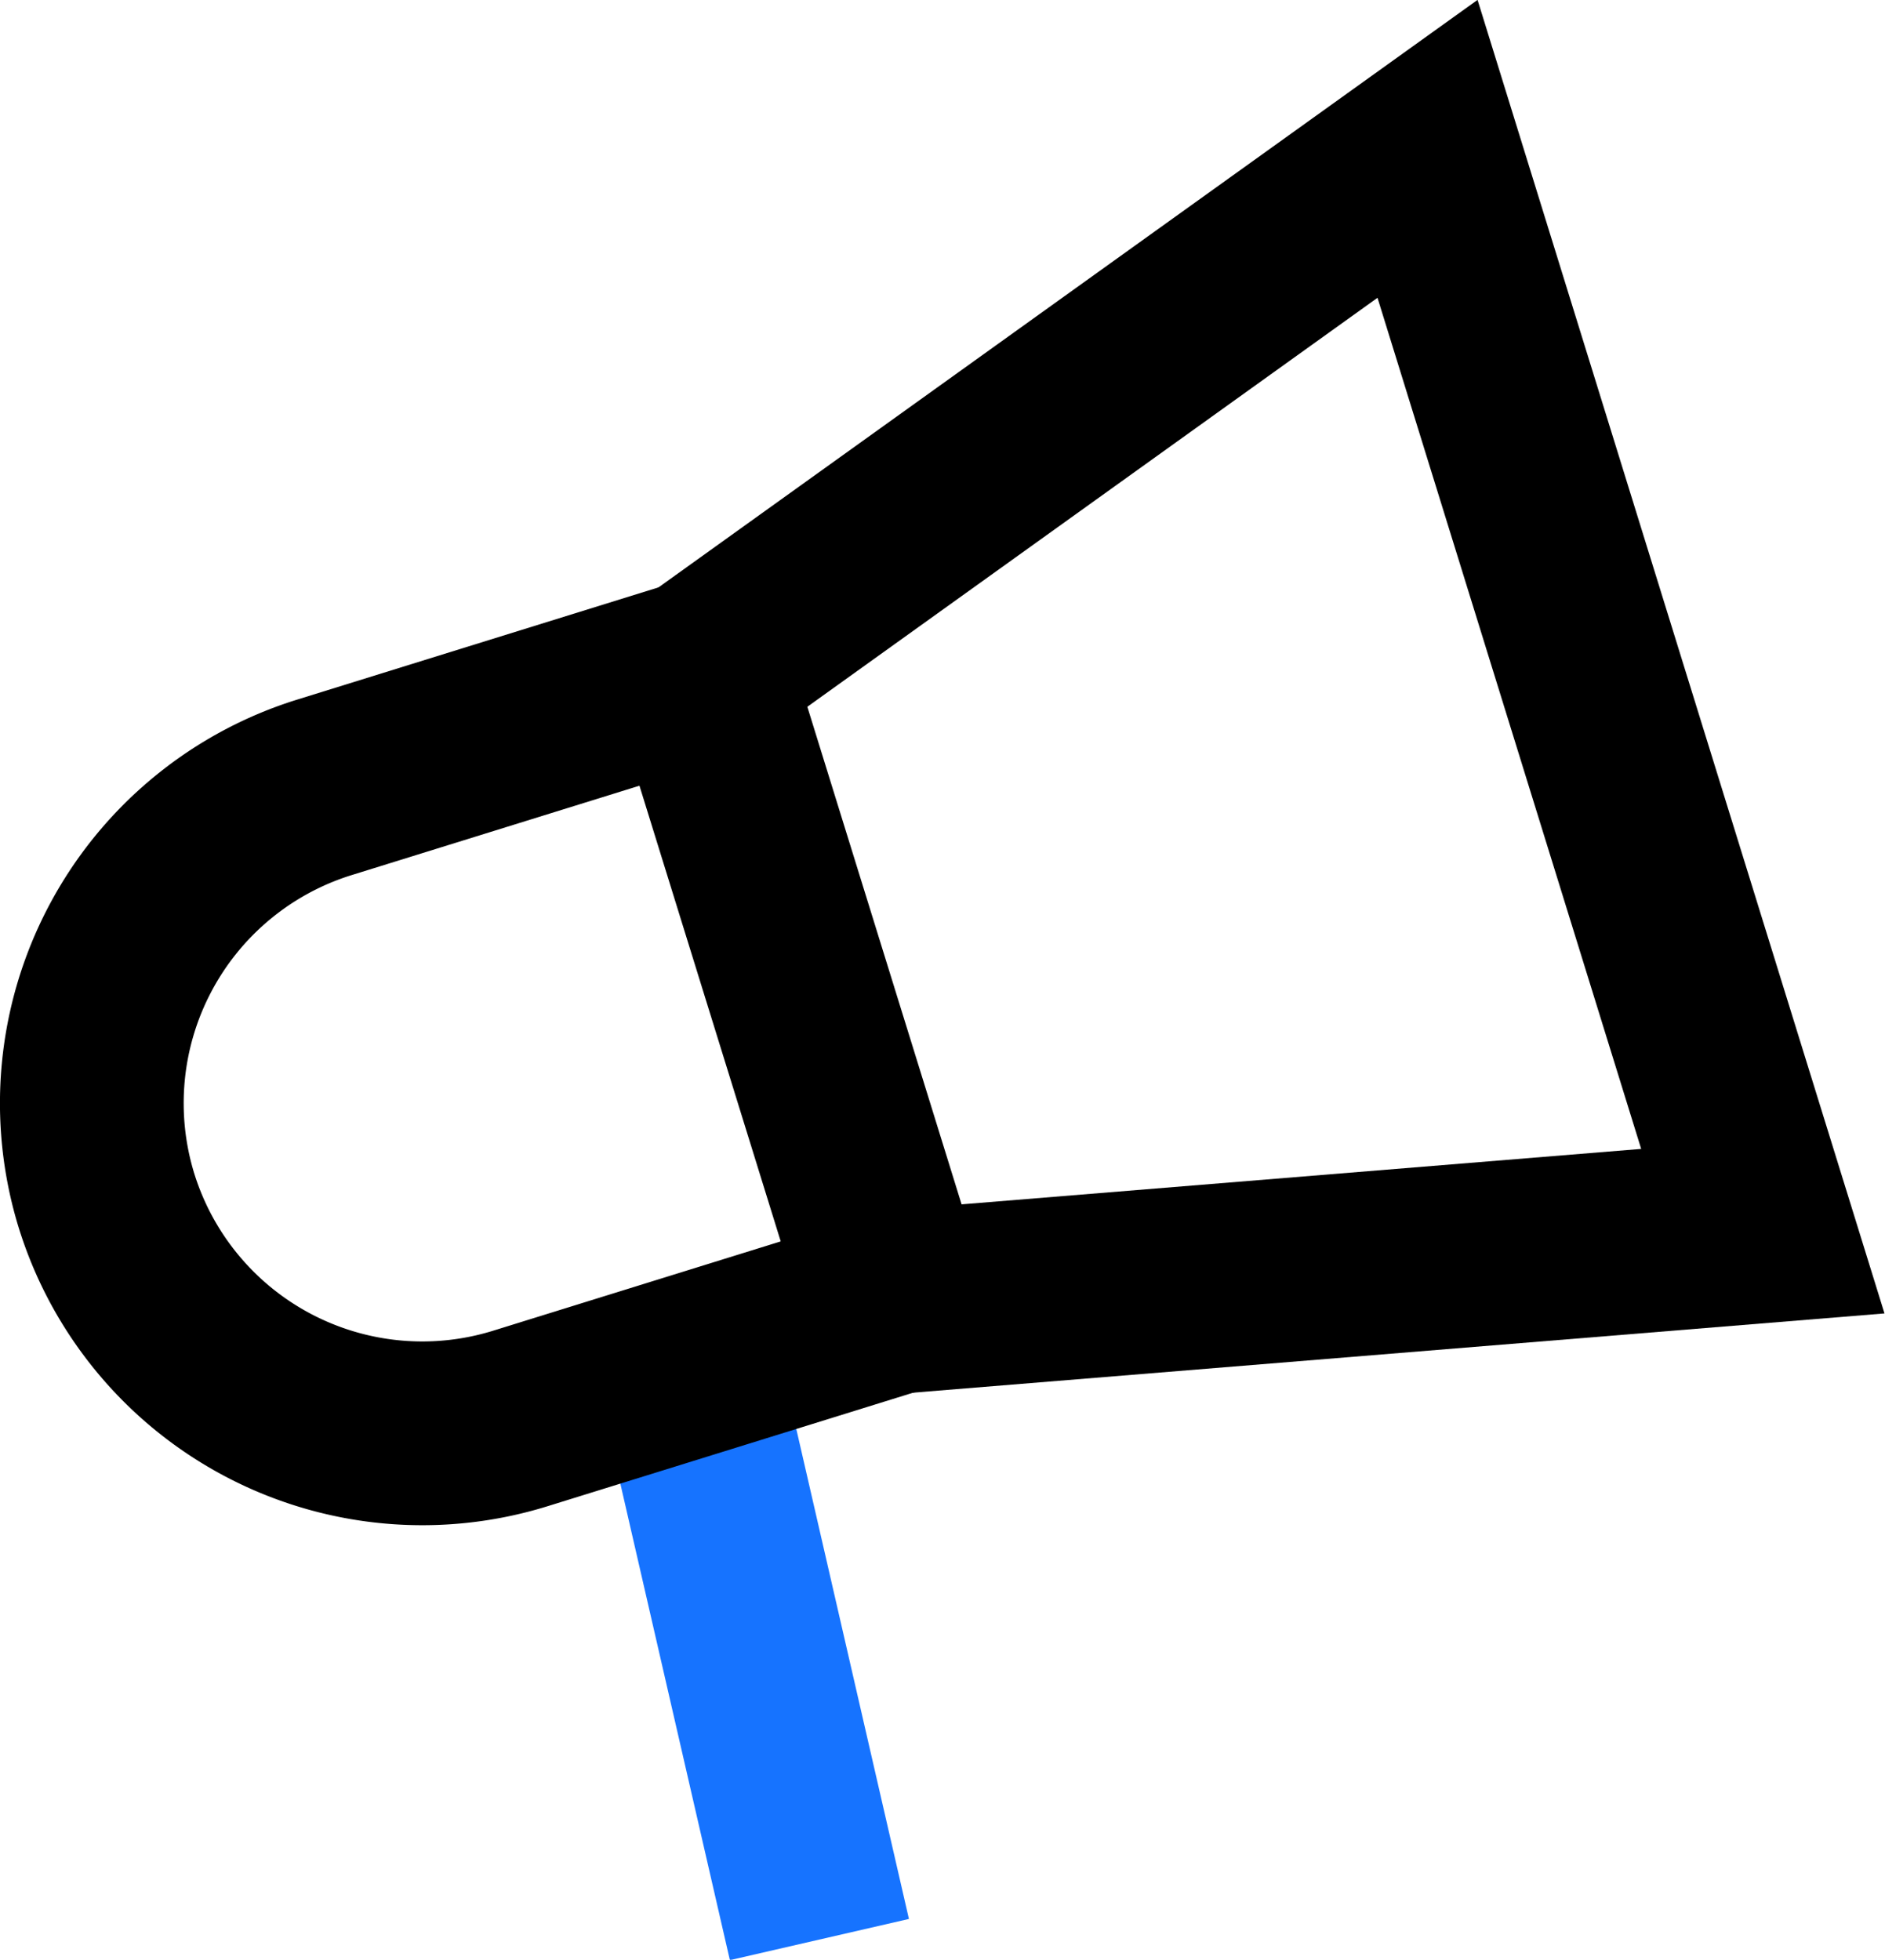 <svg xmlns="http://www.w3.org/2000/svg" viewBox="0 0 20.52 21.33"><defs><style>.cls-1,.cls-2,.cls-3{fill:none;stroke-width:2px;}.cls-1,.cls-3{stroke:#000;}.cls-1,.cls-2{stroke-miterlimit:10;}.cls-2{stroke:#1673ff;}.cls-3{stroke-linejoin:round;}</style></defs><g id="Layer_2" data-name="Layer 2"><g id="Layer_1-2" data-name="Layer 1"><polygon class="cls-1" points="19.19 13.4 9.75 14.17 7.62 7.3 15.54 1.62 19.19 13.4"/><line class="cls-2" x1="7.46" y1="14.76" x2="8.92" y2="21.11"/><path class="cls-3" d="M7.62,7.3,3.53,8.57a3.6,3.6,0,0,0-2.37,4.5h0a3.6,3.6,0,0,0,4.5,2.37l4.09-1.27"/></g></g></svg>